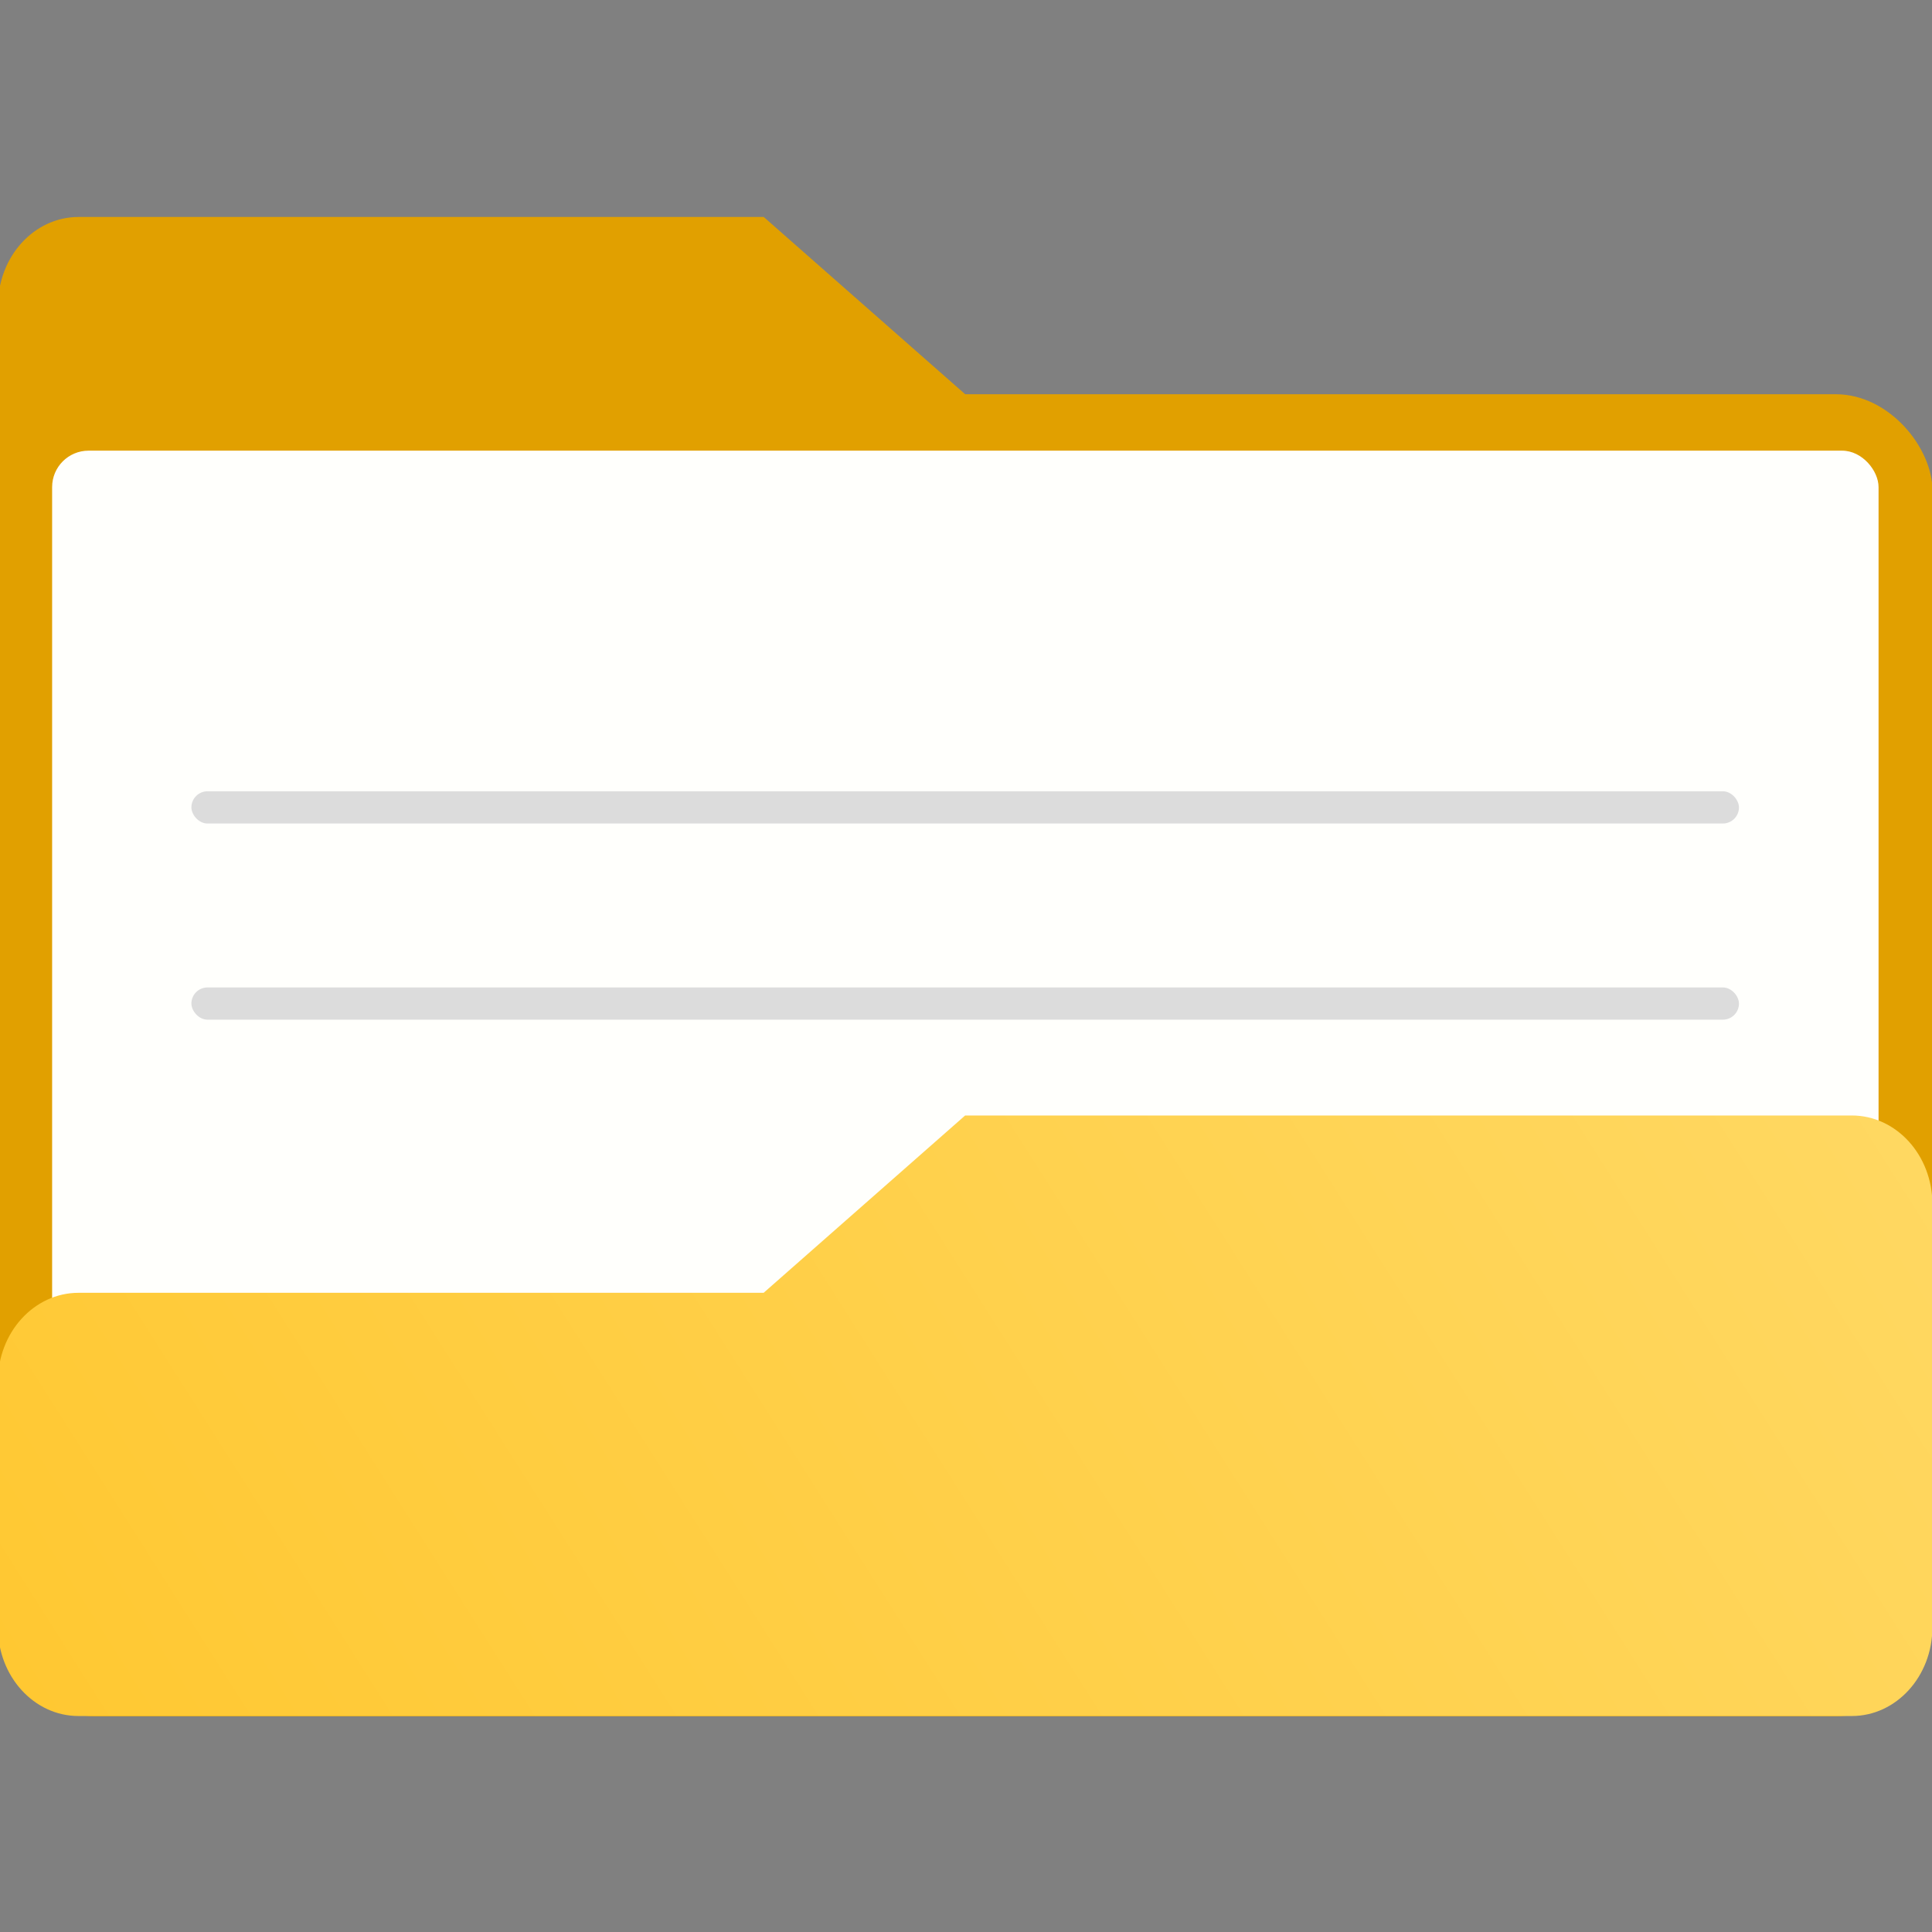 <?xml version="1.0" encoding="UTF-8"?>
<svg version="1.1" viewBox="0 0 16 16" xmlns="http://www.w3.org/2000/svg" xmlns:cc="http://creativecommons.org/ns#" xmlns:dc="http://purl.org/dc/elements/1.1/" xmlns:rdf="http://www.w3.org/1999/02/22-rdf-syntax-ns#" xmlns:xlink="http://www.w3.org/1999/xlink">
 <rect x="0" y="0" width="16" height="16" fill="#808080" stroke="none"/>
 <defs>
  <linearGradient id="linearGradient969" x1="-16.14" x2="-1.07" y1="-55.616" y2="-44.835" gradientTransform="matrix(1,0,0,1.1,16.669,62.435)" gradientUnits="userSpaceOnUse">
   <stop stop-color="#e1a000" offset="0"/>
   <stop stop-color="#ffdc6e" offset="1"/>
  </linearGradient>
  <linearGradient id="linearGradient1006" x1=".529" x2="16.217" y1="2.778" y2="14.872" gradientTransform="matrix(1,0,0,1.1,16.669,62.435)" gradientUnits="userSpaceOnUse">
   <stop stop-color="#e1a000" offset="0"/>
   <stop stop-color="#ffdc6e" offset="1"/>
  </linearGradient>
  <linearGradient id="linearGradient1064" x1="-15.961" x2="-.301" y1="-43.254" y2="-54.196" gradientTransform="matrix(3.78 0 0 4.158 11.524 213.8)" gradientUnits="userSpaceOnUse">
   <stop stop-color="#ffc832" offset="0"/>
   <stop stop-color="#ffdc6e" offset="1"/>
  </linearGradient>
  <linearGradient id="linearGradient947" x1="-16.14" x2="-1.07" y1="-55.616" y2="-44.835" gradientTransform="matrix(1,0,0,1.1,16.669,62.435)" gradientUnits="userSpaceOnUse" xlink:href="#linearGradient969"/>
 </defs>
 <style id="current-color-scheme" type="text/css">.ColorScheme-Text {
            color:#363636;
        }</style>
 <path class="ColorScheme-Text" d="m19.111 2c-1.108 0-2 0.892-2 2v9c0 1.108 0.892 2 2 2h7.678a4.5 4.5 0 0 1-0.916-1h-6.762c-0.554 0-1-0.446-1-1v-6h14v0.76a4.5 4.5 0 0 1 1 0.914v-3.674c0-1.108-0.892-2-2-2h-7.629c-0.58-0.023-0.605 0.077-1.039-0.357-0.434-0.434-0.613-0.642-1.332-0.643h-2zm0 1h2c0.311-1.7e-6 0.52 1.414e-4 0.998 0.471 0.479 0.472 0.639 0.529 1 0.529h8.002c0.554 0 1 0.446 1 1v1h-14v-2c0-0.554 0.446-1 1-1z" fill="currentColor"/>
 <path class="ColorScheme-Text" d="m29.611 8c-1.933 0-3.5 1.567-3.5 3.5s1.567 3.5 3.5 3.5 3.5-1.567 3.5-3.5-1.567-3.5-3.5-3.5zm-1 1c0.277 0 0.5 0.223 0.5 0.5v2.5h1.5c0.277 0 0.5 0.223 0.5 0.5s-0.223 0.5-0.5 0.5h-2c-0.277 0-0.5-0.223-0.5-0.5v-3c0-0.277 0.223-0.5 0.5-0.5z" fill="currentColor"/>
 <g transform="matrix(.267 0 0 .267 13.194 4.915)">
  <g transform="matrix(3.78 0 0 3.78 -51.477 -22.181)">
   <g transform="matrix(1,0,0,1.1,16.669,63.956)" fill="url(#linearGradient947)" stroke-width=".661">
    <path d="m-8.203-51.317h-7.937v-3.638c0-0.365 0.296-0.661 0.661-0.661h5.622l1.654 1.323z" fill="url(#linearGradient947)"/>
   </g>
   <rect x=".529" y="4.233" width="15.874" height="10.848" ry=".794" fill="url(#linearGradient1006)"/>
   <rect x=".973" y="4.696" width="14.987" height="9.922" ry=".299" fill="#fffffc"/>
  </g>
  <rect x="-43.479" y="6.135" width="48.001" height="1" ry=".5" fill="#dcdcdc" stroke-width="3.381"/>
  <rect x="-43.479" y="12.219" width="48.001" height="1" ry=".5" fill="#dcdcdc" stroke-width="3.381"/>
  <path d="m8.02 16.191h-27.5l-6.25 5.5h-21.25c-1.381 0-2.5 1.231-2.5 2.75v7.627c0 1.519 1.119 2.75 2.5 2.75h55.001c1.381 0 2.5-1.231 2.5-2.75v-13.127c0-1.519-1.119-2.75-2.5-2.75z" fill="url(#linearGradient1064)" stroke-width="2.622"/>
 </g>
</svg>
